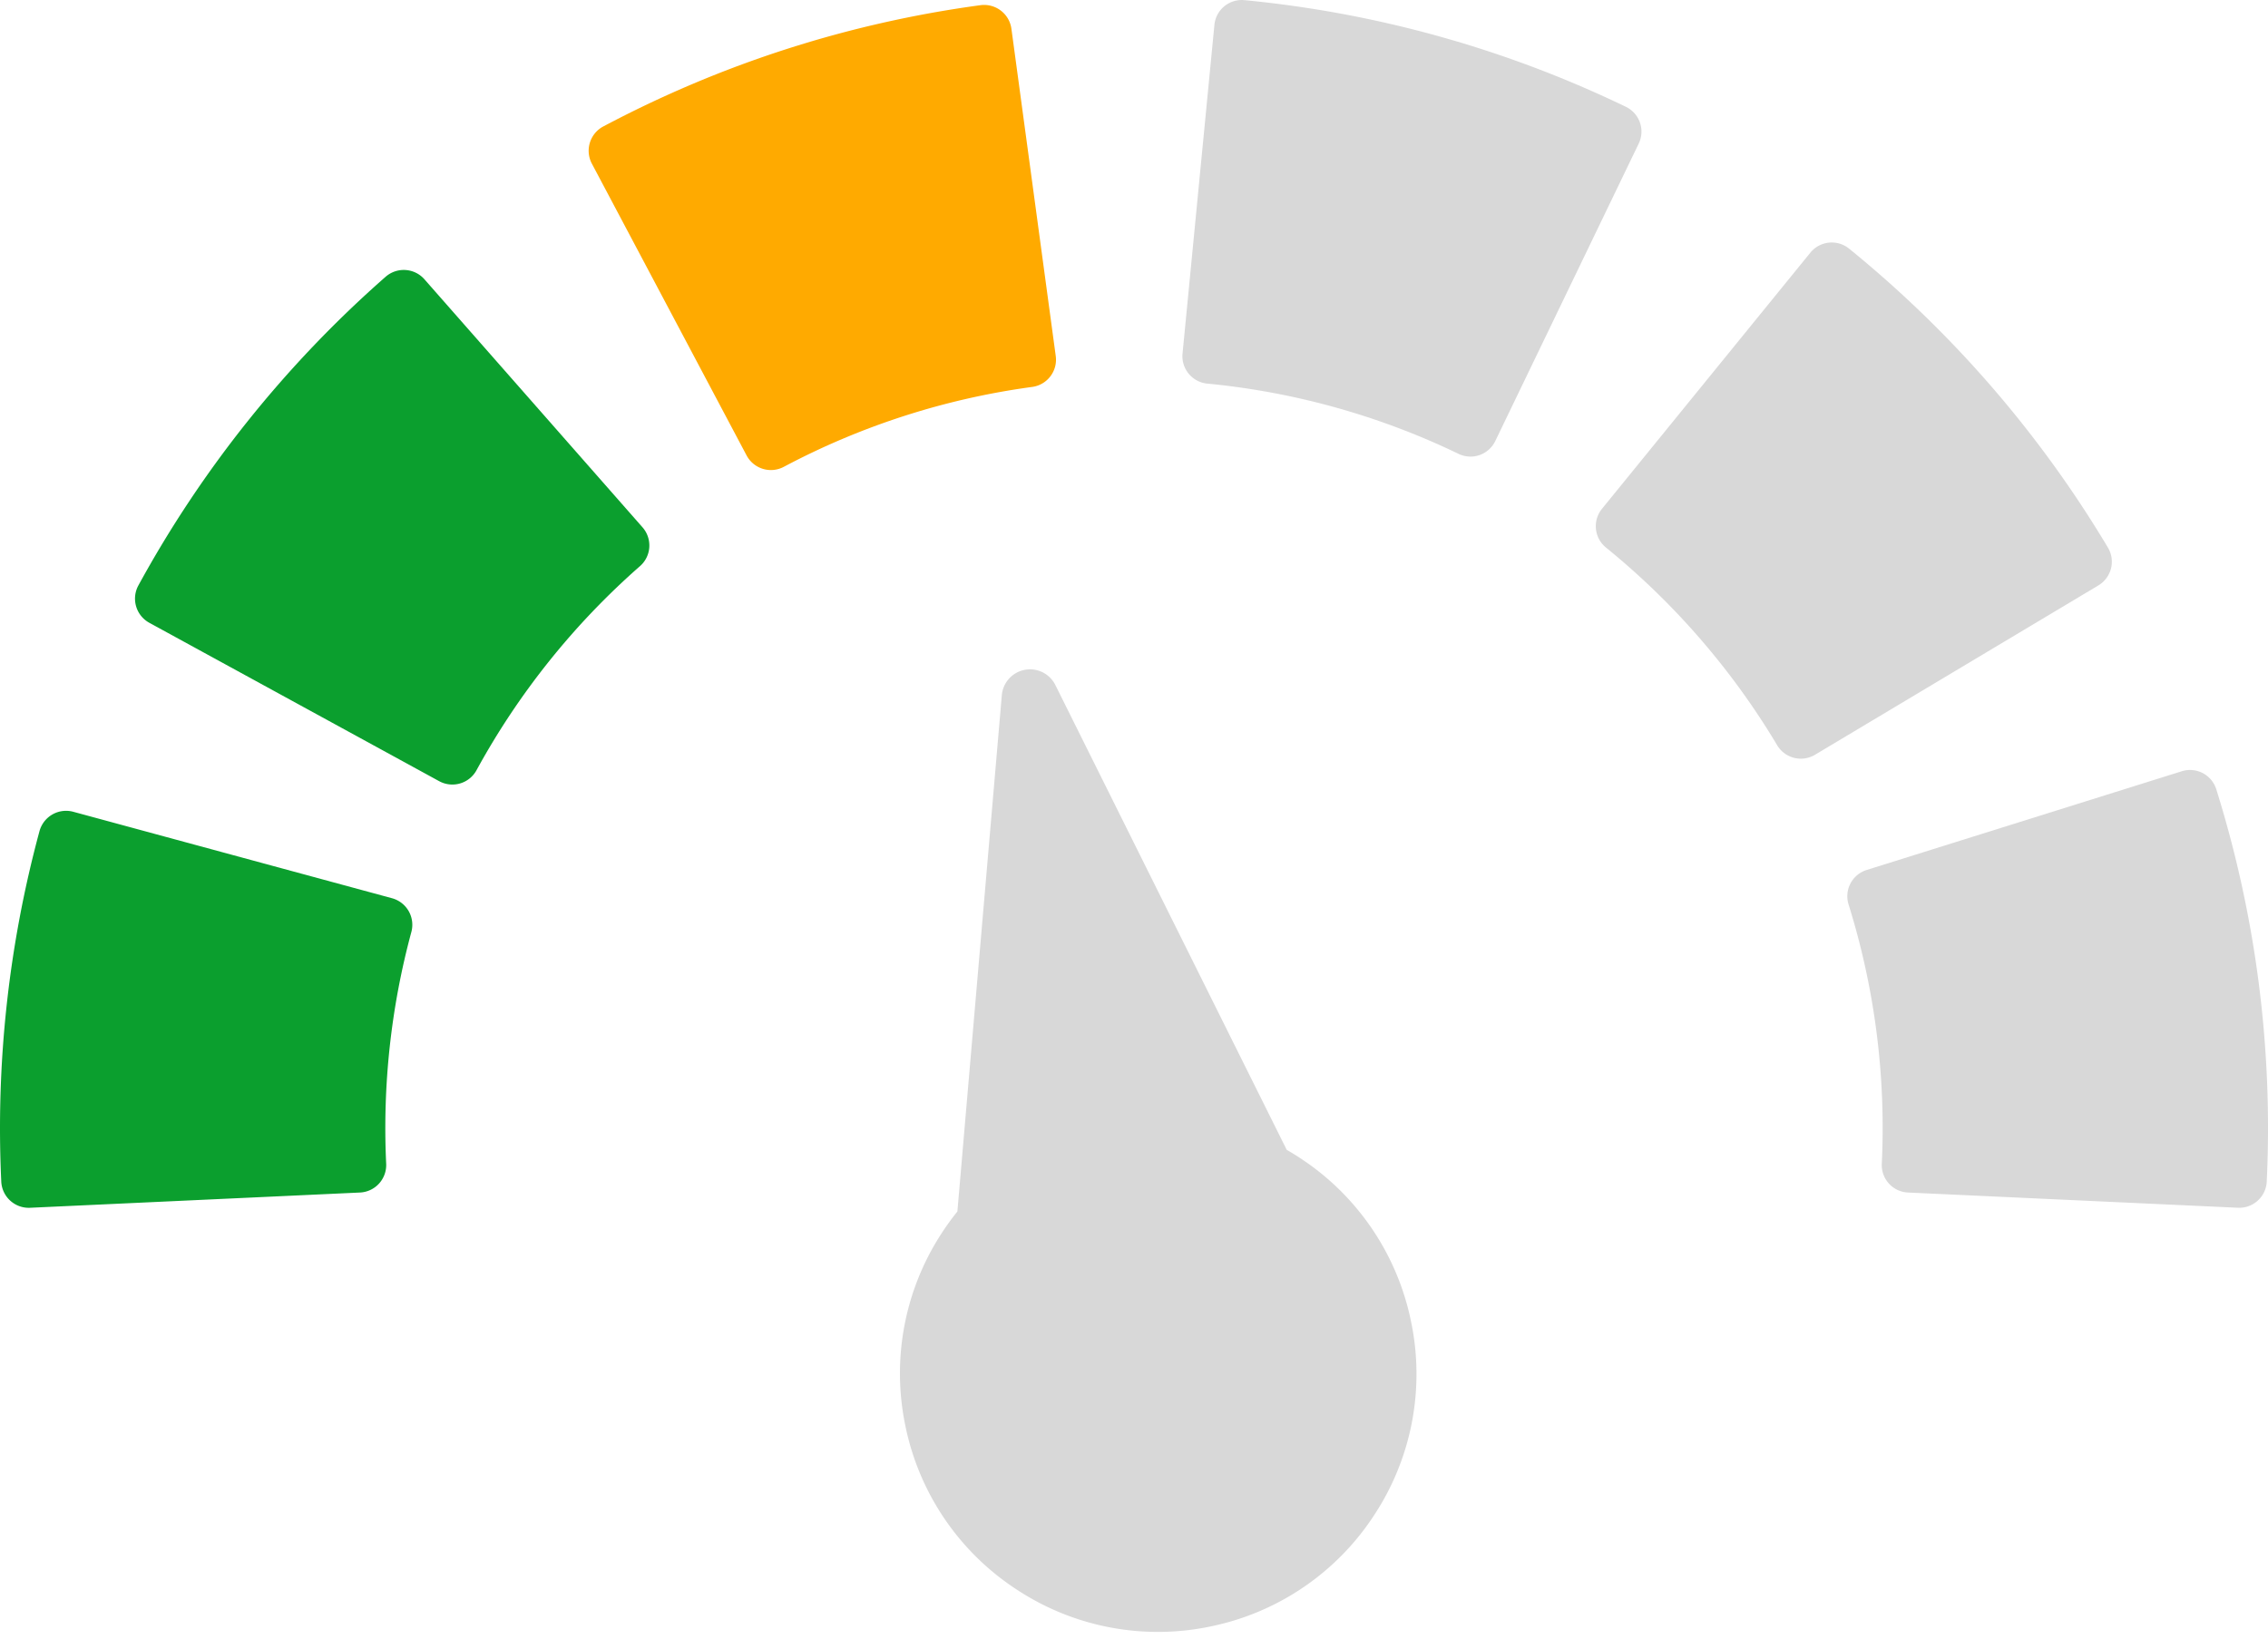 <svg xmlns="http://www.w3.org/2000/svg" width="77" height="56" viewBox="0 0 77 56"><g><g><g><g><path fill="#0b9f2e" d="M22.044 18.583a.935.935 0 0 0-.23-.677L14.41 9.484a.935.935 0 0 0-1.319-.085A38.512 38.512 0 0 0 4.698 19.88a.935.935 0 0 0 .372 1.268l9.84 5.378a.934.934 0 0 0 1.268-.372 25.464 25.464 0 0 1 5.55-6.93.931.931 0 0 0 .316-.64z"/></g><g><path fill="#fa0" d="M25.347 15.464a.934.934 0 0 0 1.264.388 25.163 25.163 0 0 1 8.432-2.713c.512-.07.87-.54.8-1.052L34.338.976a.936.936 0 0 0-1.052-.8c-4.492.609-8.8 1.994-12.804 4.118a.935.935 0 0 0-.388 1.263z"/></g><g><path fill="#0b9f2e" d="M13.31 30.501L2.487 27.565a.935.935 0 0 0-1.146.657 38.601 38.601 0 0 0-1.298 11.9.934.934 0 0 0 .977.89l11.201-.518a.934.934 0 0 0 .89-.977 25.506 25.506 0 0 1 .855-7.87.935.935 0 0 0-.656-1.146z"/></g><g><path fill="#d8d8d8" d="M55.2 3.627A38.215 38.215 0 0 0 42.25.005a.934.934 0 0 0-1.02.84l-1.082 11.161c-.05.514.327.97.84 1.02a25.172 25.172 0 0 1 8.53 2.385.933.933 0 0 0 1.248-.436l4.87-10.101a.934.934 0 0 0-.436-1.247z"/></g><g><path fill="#d8d8d8" d="M71.67 19.302a.934.934 0 0 0-.104-.707 38.53 38.53 0 0 0-8.788-10.152.936.936 0 0 0-1.314.135l-7.076 8.7a.934.934 0 0 0 .136 1.315 25.478 25.478 0 0 1 5.813 6.714.935.935 0 0 0 1.282.323l9.625-5.753a.936.936 0 0 0 .426-.575z"/></g><g><path fill="#d8d8d8" d="M75.244 26.801a.934.934 0 0 0-1.171-.612l-10.7 3.353a.934.934 0 0 0-.613 1.17 25.431 25.431 0 0 1 1.128 8.805.933.933 0 0 0 .89.977l11.202.517.044.001c.496 0 .91-.39.933-.891a38.492 38.492 0 0 0-1.713-13.32z"/></g><g><path fill="#d8d8d8" d="M44.096 39.295a8.995 8.995 0 0 0-.411-.25l-7.853-15.78a.961.961 0 0 0-1.82.347l-1.508 17.526a8.928 8.928 0 0 0-.532.734 8.707 8.707 0 0 0-1.223 6.596 8.707 8.707 0 0 0 3.8 5.528 8.708 8.708 0 0 0 6.596 1.223 8.707 8.707 0 0 0 5.528-3.8 8.707 8.707 0 0 0 1.222-6.596 8.707 8.707 0 0 0-3.8-5.528z"/></g></g></g></g></svg>